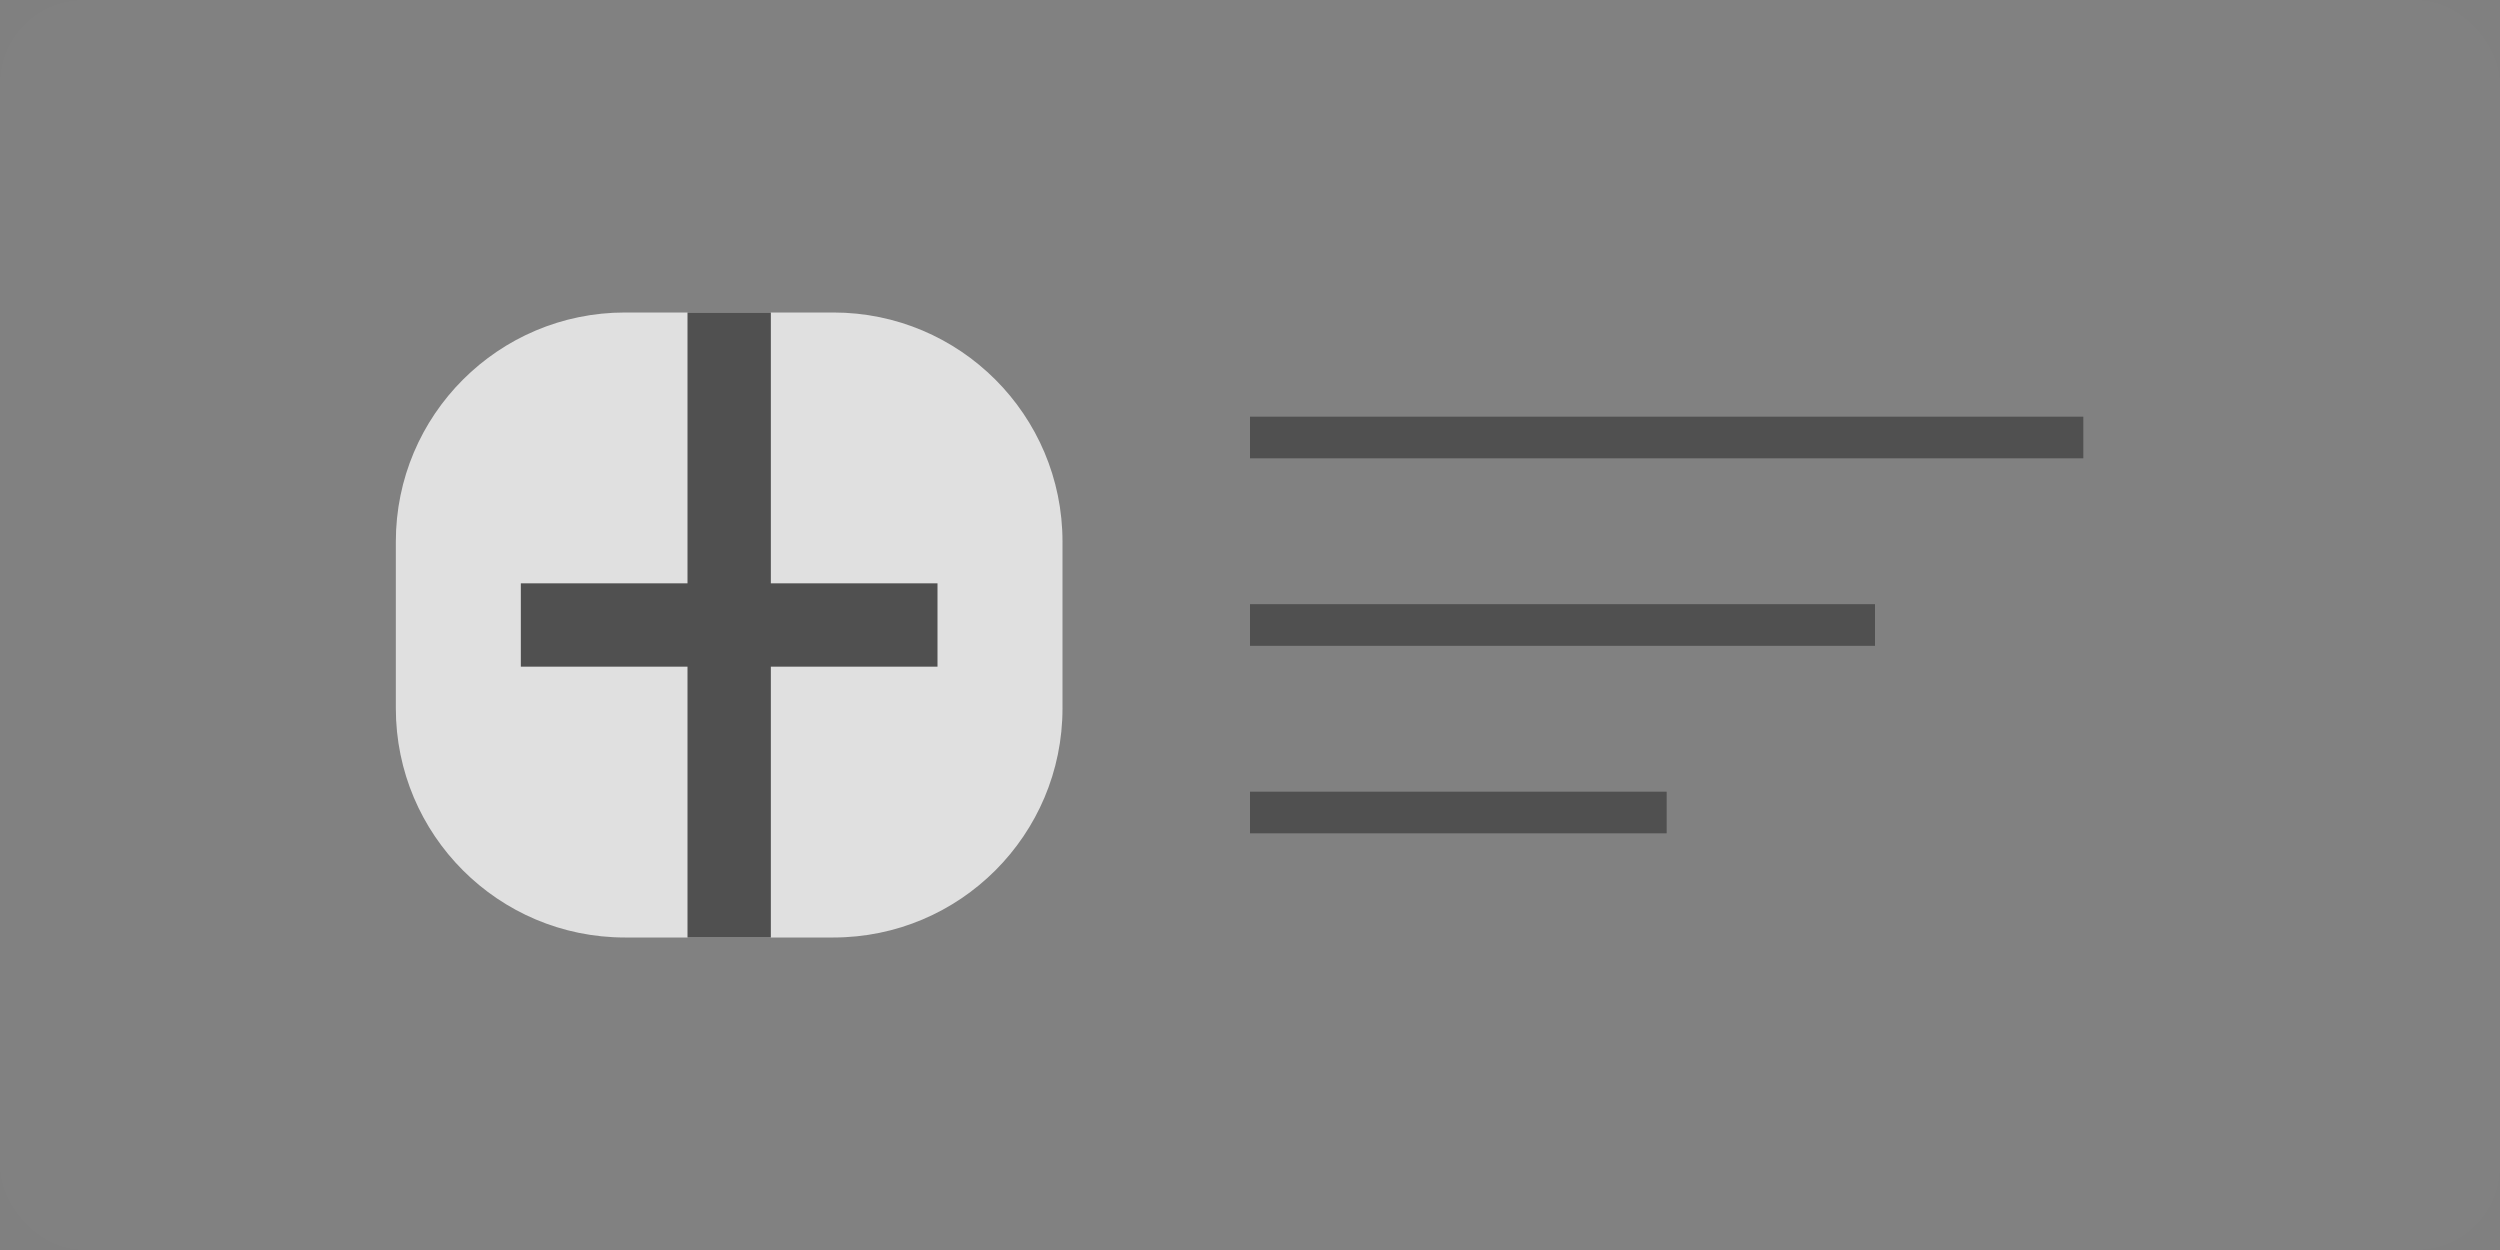 <svg width="120" height="60" viewBox="0 0 120 60" fill="none" xmlns="http://www.w3.org/2000/svg">
  <rect x="0" y="0" width="120" height="60" fill="#808080" stroke="none"/>
  <rect width="120" height="60" rx="4" fill="white" fill-opacity="0.01"/>
  <path d="M30 15H40C46.075 15 51 19.925 51 26V34C51 40.075 46.075 45 40 45H30C23.925 45 19 40.075 19 34V26C19 19.925 23.925 15 30 15Z" fill="#E0E0E0"/>
  <path d="M35 15V45" stroke="#505050" stroke-width="4"/>
  <path d="M25 30H45" stroke="#505050" stroke-width="4"/>
  <path d="M60 21H100" stroke="#505050" stroke-width="2"/>
  <path d="M60 30H90" stroke="#505050" stroke-width="2"/>
  <path d="M60 39H80" stroke="#505050" stroke-width="2"/>
</svg> 